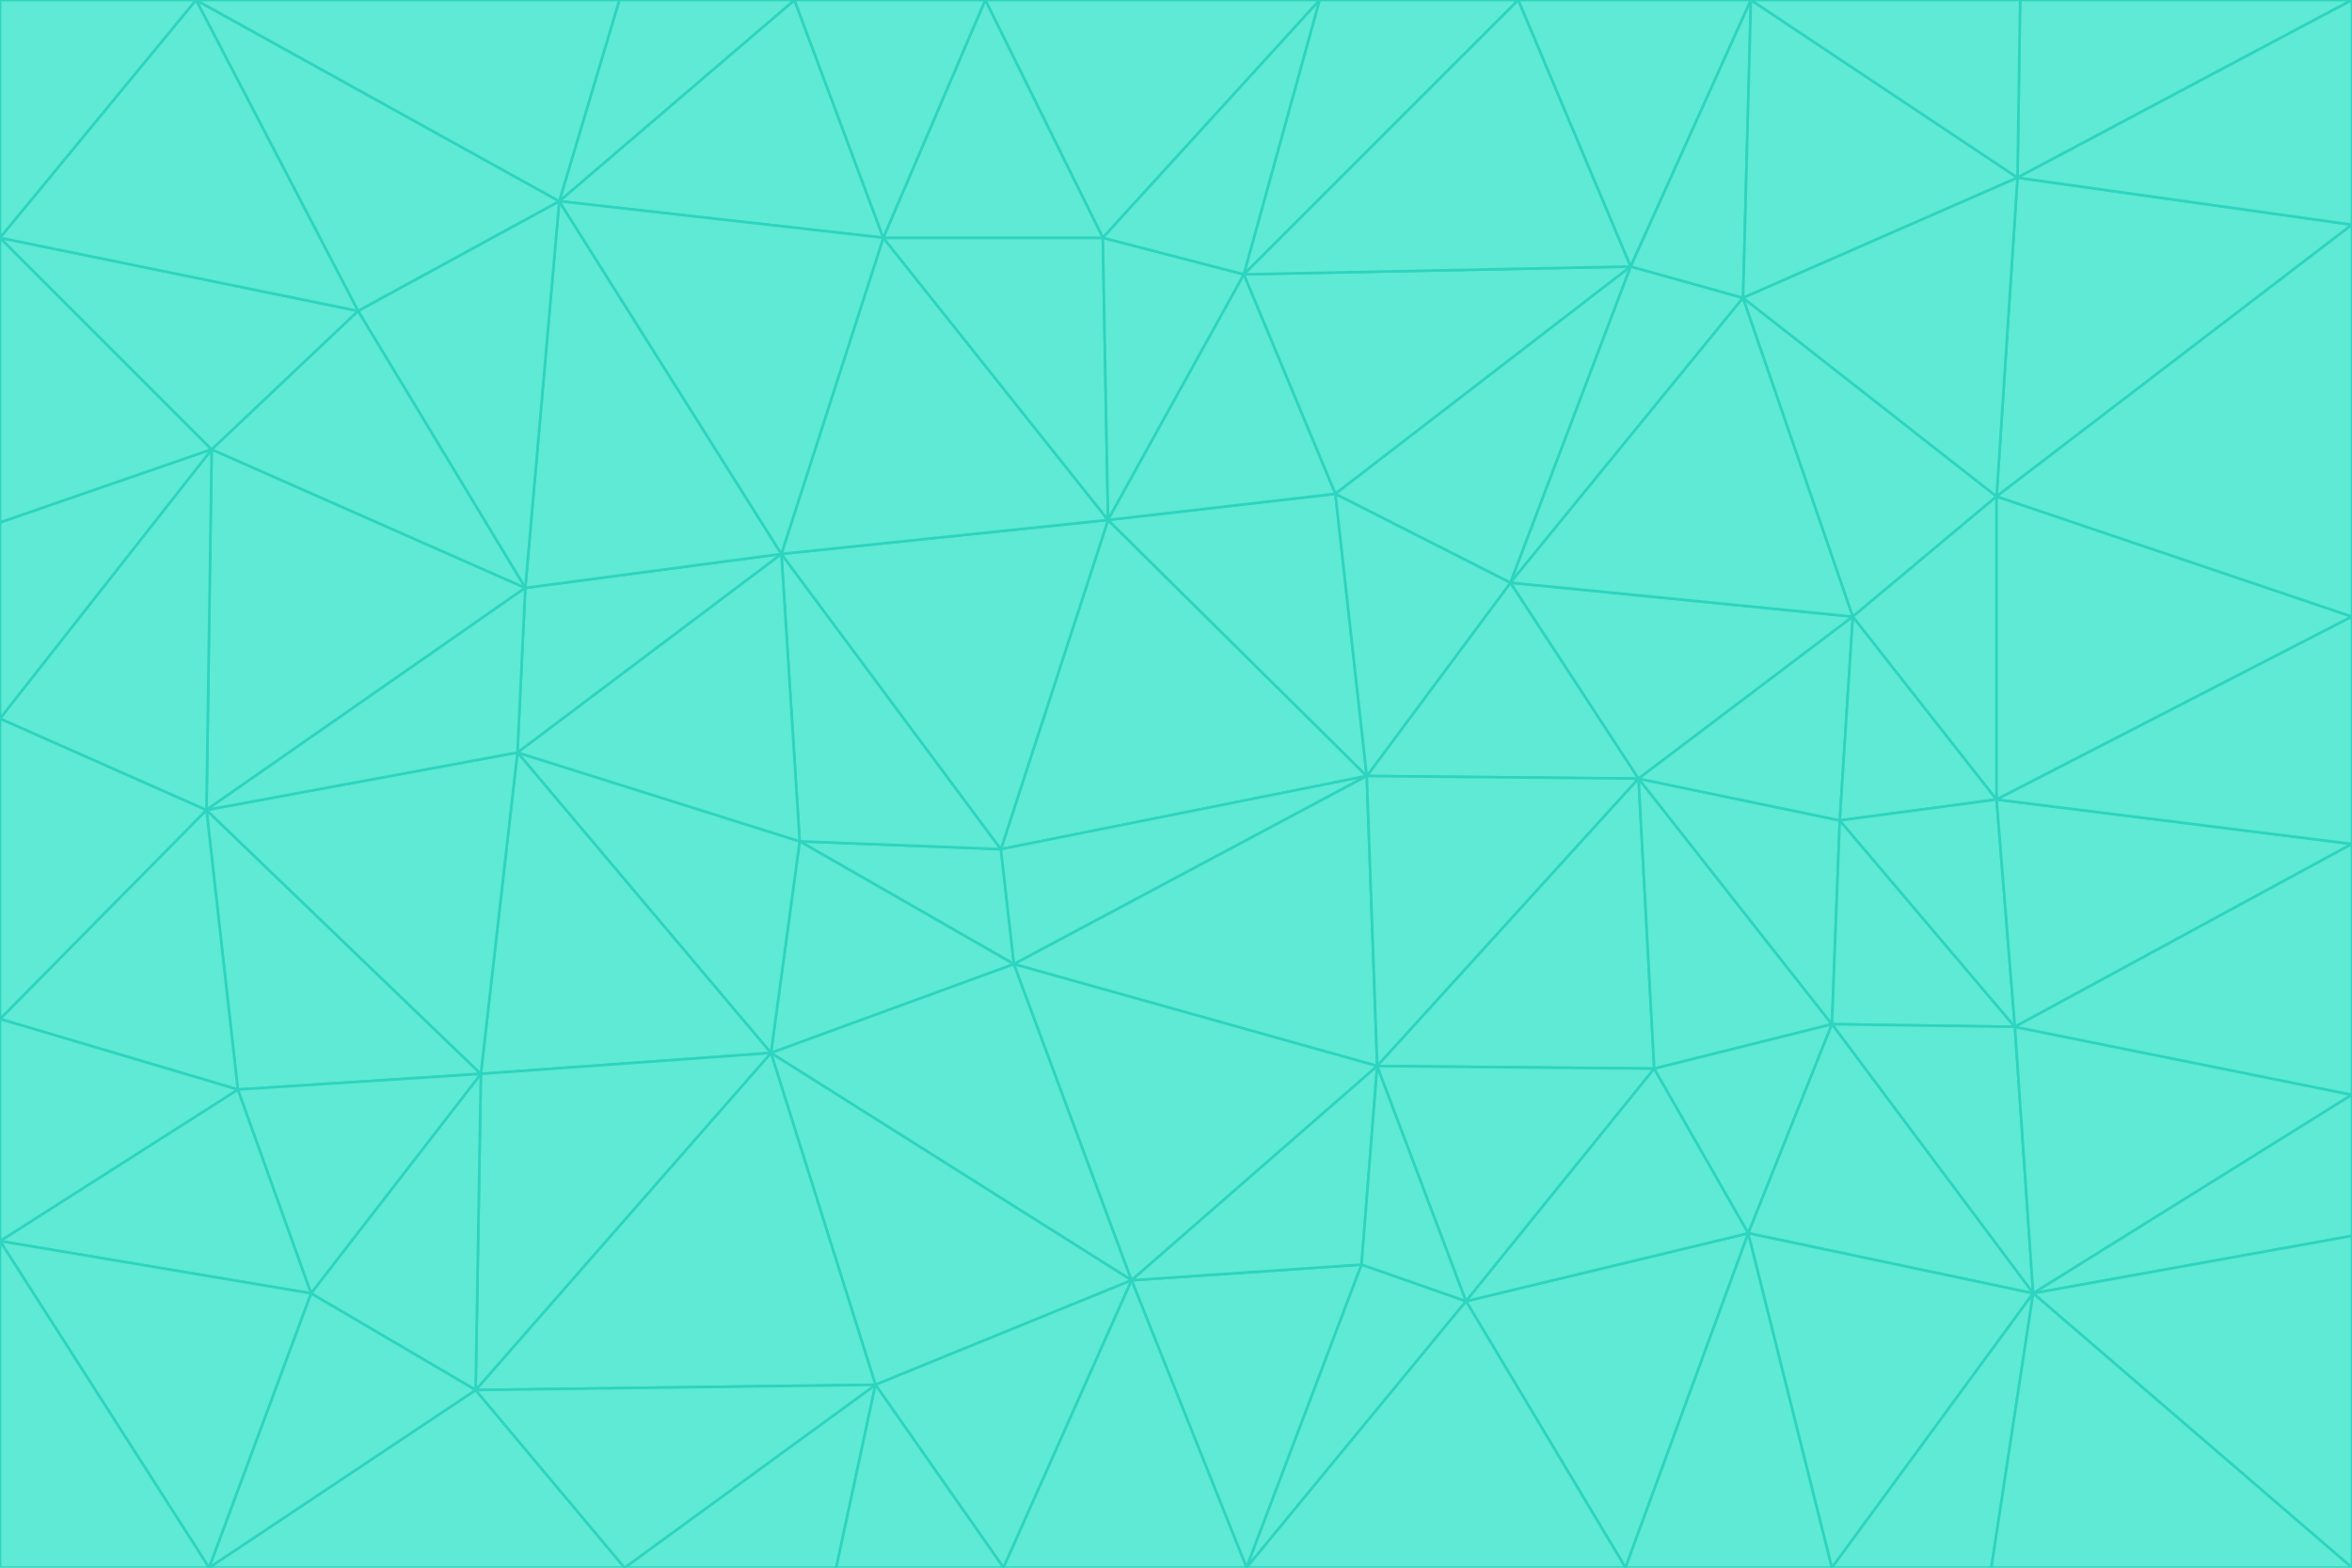 <svg id="visual" viewBox="0 0 900 600" width="900" height="600" xmlns="http://www.w3.org/2000/svg" xmlns:xlink="http://www.w3.org/1999/xlink" version="1.1"><g stroke-width="1" stroke-linejoin="bevel"><path d="M383 325L306 322L388 369Z" fill="#5eead4" stroke="#2dd4bf"></path><path d="M306 322L295 403L388 369Z" fill="#5eead4" stroke="#2dd4bf"></path><path d="M383 325L299 212L306 322Z" fill="#5eead4" stroke="#2dd4bf"></path><path d="M306 322L198 288L295 403Z" fill="#5eead4" stroke="#2dd4bf"></path><path d="M299 212L198 288L306 322Z" fill="#5eead4" stroke="#2dd4bf"></path><path d="M295 403L433 490L388 369Z" fill="#5eead4" stroke="#2dd4bf"></path><path d="M523 297L424 199L383 325Z" fill="#5eead4" stroke="#2dd4bf"></path><path d="M198 288L184 411L295 403Z" fill="#5eead4" stroke="#2dd4bf"></path><path d="M295 403L335 530L433 490Z" fill="#5eead4" stroke="#2dd4bf"></path><path d="M523 297L383 325L388 369Z" fill="#5eead4" stroke="#2dd4bf"></path><path d="M383 325L424 199L299 212Z" fill="#5eead4" stroke="#2dd4bf"></path><path d="M182 532L335 530L295 403Z" fill="#5eead4" stroke="#2dd4bf"></path><path d="M527 408L523 297L388 369Z" fill="#5eead4" stroke="#2dd4bf"></path><path d="M299 212L201 225L198 288Z" fill="#5eead4" stroke="#2dd4bf"></path><path d="M79 310L91 417L184 411Z" fill="#5eead4" stroke="#2dd4bf"></path><path d="M433 490L527 408L388 369Z" fill="#5eead4" stroke="#2dd4bf"></path><path d="M477 600L521 484L433 490Z" fill="#5eead4" stroke="#2dd4bf"></path><path d="M433 490L521 484L527 408Z" fill="#5eead4" stroke="#2dd4bf"></path><path d="M523 297L511 189L424 199Z" fill="#5eead4" stroke="#2dd4bf"></path><path d="M424 199L338 91L299 212Z" fill="#5eead4" stroke="#2dd4bf"></path><path d="M184 411L182 532L295 403Z" fill="#5eead4" stroke="#2dd4bf"></path><path d="M239 600L320 600L335 530Z" fill="#5eead4" stroke="#2dd4bf"></path><path d="M335 530L384 600L433 490Z" fill="#5eead4" stroke="#2dd4bf"></path><path d="M320 600L384 600L335 530Z" fill="#5eead4" stroke="#2dd4bf"></path><path d="M79 310L184 411L198 288Z" fill="#5eead4" stroke="#2dd4bf"></path><path d="M184 411L119 495L182 532Z" fill="#5eead4" stroke="#2dd4bf"></path><path d="M422 91L338 91L424 199Z" fill="#5eead4" stroke="#2dd4bf"></path><path d="M299 212L214 77L201 225Z" fill="#5eead4" stroke="#2dd4bf"></path><path d="M477 600L561 498L521 484Z" fill="#5eead4" stroke="#2dd4bf"></path><path d="M521 484L561 498L527 408Z" fill="#5eead4" stroke="#2dd4bf"></path><path d="M627 298L578 223L523 297Z" fill="#5eead4" stroke="#2dd4bf"></path><path d="M523 297L578 223L511 189Z" fill="#5eead4" stroke="#2dd4bf"></path><path d="M91 417L119 495L184 411Z" fill="#5eead4" stroke="#2dd4bf"></path><path d="M627 298L523 297L527 408Z" fill="#5eead4" stroke="#2dd4bf"></path><path d="M476 105L422 91L424 199Z" fill="#5eead4" stroke="#2dd4bf"></path><path d="M81 172L79 310L201 225Z" fill="#5eead4" stroke="#2dd4bf"></path><path d="M201 225L79 310L198 288Z" fill="#5eead4" stroke="#2dd4bf"></path><path d="M80 600L239 600L182 532Z" fill="#5eead4" stroke="#2dd4bf"></path><path d="M182 532L239 600L335 530Z" fill="#5eead4" stroke="#2dd4bf"></path><path d="M476 105L424 199L511 189Z" fill="#5eead4" stroke="#2dd4bf"></path><path d="M624 102L476 105L511 189Z" fill="#5eead4" stroke="#2dd4bf"></path><path d="M384 600L477 600L433 490Z" fill="#5eead4" stroke="#2dd4bf"></path><path d="M633 409L627 298L527 408Z" fill="#5eead4" stroke="#2dd4bf"></path><path d="M561 498L633 409L527 408Z" fill="#5eead4" stroke="#2dd4bf"></path><path d="M304 0L214 77L338 91Z" fill="#5eead4" stroke="#2dd4bf"></path><path d="M338 91L214 77L299 212Z" fill="#5eead4" stroke="#2dd4bf"></path><path d="M214 77L137 119L201 225Z" fill="#5eead4" stroke="#2dd4bf"></path><path d="M137 119L81 172L201 225Z" fill="#5eead4" stroke="#2dd4bf"></path><path d="M91 417L0 475L119 495Z" fill="#5eead4" stroke="#2dd4bf"></path><path d="M79 310L0 390L91 417Z" fill="#5eead4" stroke="#2dd4bf"></path><path d="M0 275L0 390L79 310Z" fill="#5eead4" stroke="#2dd4bf"></path><path d="M622 600L669 472L561 498Z" fill="#5eead4" stroke="#2dd4bf"></path><path d="M561 498L669 472L633 409Z" fill="#5eead4" stroke="#2dd4bf"></path><path d="M633 409L701 392L627 298Z" fill="#5eead4" stroke="#2dd4bf"></path><path d="M81 172L0 275L79 310Z" fill="#5eead4" stroke="#2dd4bf"></path><path d="M505 0L377 0L422 91Z" fill="#5eead4" stroke="#2dd4bf"></path><path d="M422 91L377 0L338 91Z" fill="#5eead4" stroke="#2dd4bf"></path><path d="M377 0L304 0L338 91Z" fill="#5eead4" stroke="#2dd4bf"></path><path d="M214 77L75 0L137 119Z" fill="#5eead4" stroke="#2dd4bf"></path><path d="M669 472L701 392L633 409Z" fill="#5eead4" stroke="#2dd4bf"></path><path d="M627 298L709 236L578 223Z" fill="#5eead4" stroke="#2dd4bf"></path><path d="M119 495L80 600L182 532Z" fill="#5eead4" stroke="#2dd4bf"></path><path d="M0 475L80 600L119 495Z" fill="#5eead4" stroke="#2dd4bf"></path><path d="M701 392L704 314L627 298Z" fill="#5eead4" stroke="#2dd4bf"></path><path d="M578 223L624 102L511 189Z" fill="#5eead4" stroke="#2dd4bf"></path><path d="M476 105L505 0L422 91Z" fill="#5eead4" stroke="#2dd4bf"></path><path d="M0 390L0 475L91 417Z" fill="#5eead4" stroke="#2dd4bf"></path><path d="M304 0L237 0L214 77Z" fill="#5eead4" stroke="#2dd4bf"></path><path d="M0 91L0 200L81 172Z" fill="#5eead4" stroke="#2dd4bf"></path><path d="M477 600L622 600L561 498Z" fill="#5eead4" stroke="#2dd4bf"></path><path d="M771 393L704 314L701 392Z" fill="#5eead4" stroke="#2dd4bf"></path><path d="M0 91L81 172L137 119Z" fill="#5eead4" stroke="#2dd4bf"></path><path d="M81 172L0 200L0 275Z" fill="#5eead4" stroke="#2dd4bf"></path><path d="M667 114L624 102L578 223Z" fill="#5eead4" stroke="#2dd4bf"></path><path d="M704 314L709 236L627 298Z" fill="#5eead4" stroke="#2dd4bf"></path><path d="M764 306L709 236L704 314Z" fill="#5eead4" stroke="#2dd4bf"></path><path d="M581 0L505 0L476 105Z" fill="#5eead4" stroke="#2dd4bf"></path><path d="M709 236L667 114L578 223Z" fill="#5eead4" stroke="#2dd4bf"></path><path d="M624 102L581 0L476 105Z" fill="#5eead4" stroke="#2dd4bf"></path><path d="M771 393L701 392L778 495Z" fill="#5eead4" stroke="#2dd4bf"></path><path d="M771 393L764 306L704 314Z" fill="#5eead4" stroke="#2dd4bf"></path><path d="M709 236L764 190L667 114Z" fill="#5eead4" stroke="#2dd4bf"></path><path d="M0 475L0 600L80 600Z" fill="#5eead4" stroke="#2dd4bf"></path><path d="M670 0L581 0L624 102Z" fill="#5eead4" stroke="#2dd4bf"></path><path d="M778 495L701 392L669 472Z" fill="#5eead4" stroke="#2dd4bf"></path><path d="M75 0L0 91L137 119Z" fill="#5eead4" stroke="#2dd4bf"></path><path d="M622 600L701 600L669 472Z" fill="#5eead4" stroke="#2dd4bf"></path><path d="M237 0L75 0L214 77Z" fill="#5eead4" stroke="#2dd4bf"></path><path d="M764 306L764 190L709 236Z" fill="#5eead4" stroke="#2dd4bf"></path><path d="M667 114L670 0L624 102Z" fill="#5eead4" stroke="#2dd4bf"></path><path d="M900 236L764 190L764 306Z" fill="#5eead4" stroke="#2dd4bf"></path><path d="M701 600L778 495L669 472Z" fill="#5eead4" stroke="#2dd4bf"></path><path d="M900 86L772 68L764 190Z" fill="#5eead4" stroke="#2dd4bf"></path><path d="M772 68L670 0L667 114Z" fill="#5eead4" stroke="#2dd4bf"></path><path d="M701 600L762 600L778 495Z" fill="#5eead4" stroke="#2dd4bf"></path><path d="M75 0L0 0L0 91Z" fill="#5eead4" stroke="#2dd4bf"></path><path d="M900 323L764 306L771 393Z" fill="#5eead4" stroke="#2dd4bf"></path><path d="M764 190L772 68L667 114Z" fill="#5eead4" stroke="#2dd4bf"></path><path d="M900 0L773 0L772 68Z" fill="#5eead4" stroke="#2dd4bf"></path><path d="M772 68L773 0L670 0Z" fill="#5eead4" stroke="#2dd4bf"></path><path d="M900 419L771 393L778 495Z" fill="#5eead4" stroke="#2dd4bf"></path><path d="M900 419L900 323L771 393Z" fill="#5eead4" stroke="#2dd4bf"></path><path d="M900 473L900 419L778 495Z" fill="#5eead4" stroke="#2dd4bf"></path><path d="M900 323L900 236L764 306Z" fill="#5eead4" stroke="#2dd4bf"></path><path d="M900 600L900 473L778 495Z" fill="#5eead4" stroke="#2dd4bf"></path><path d="M762 600L900 600L778 495Z" fill="#5eead4" stroke="#2dd4bf"></path><path d="M900 236L900 86L764 190Z" fill="#5eead4" stroke="#2dd4bf"></path><path d="M900 86L900 0L772 68Z" fill="#5eead4" stroke="#2dd4bf"></path></g></svg>